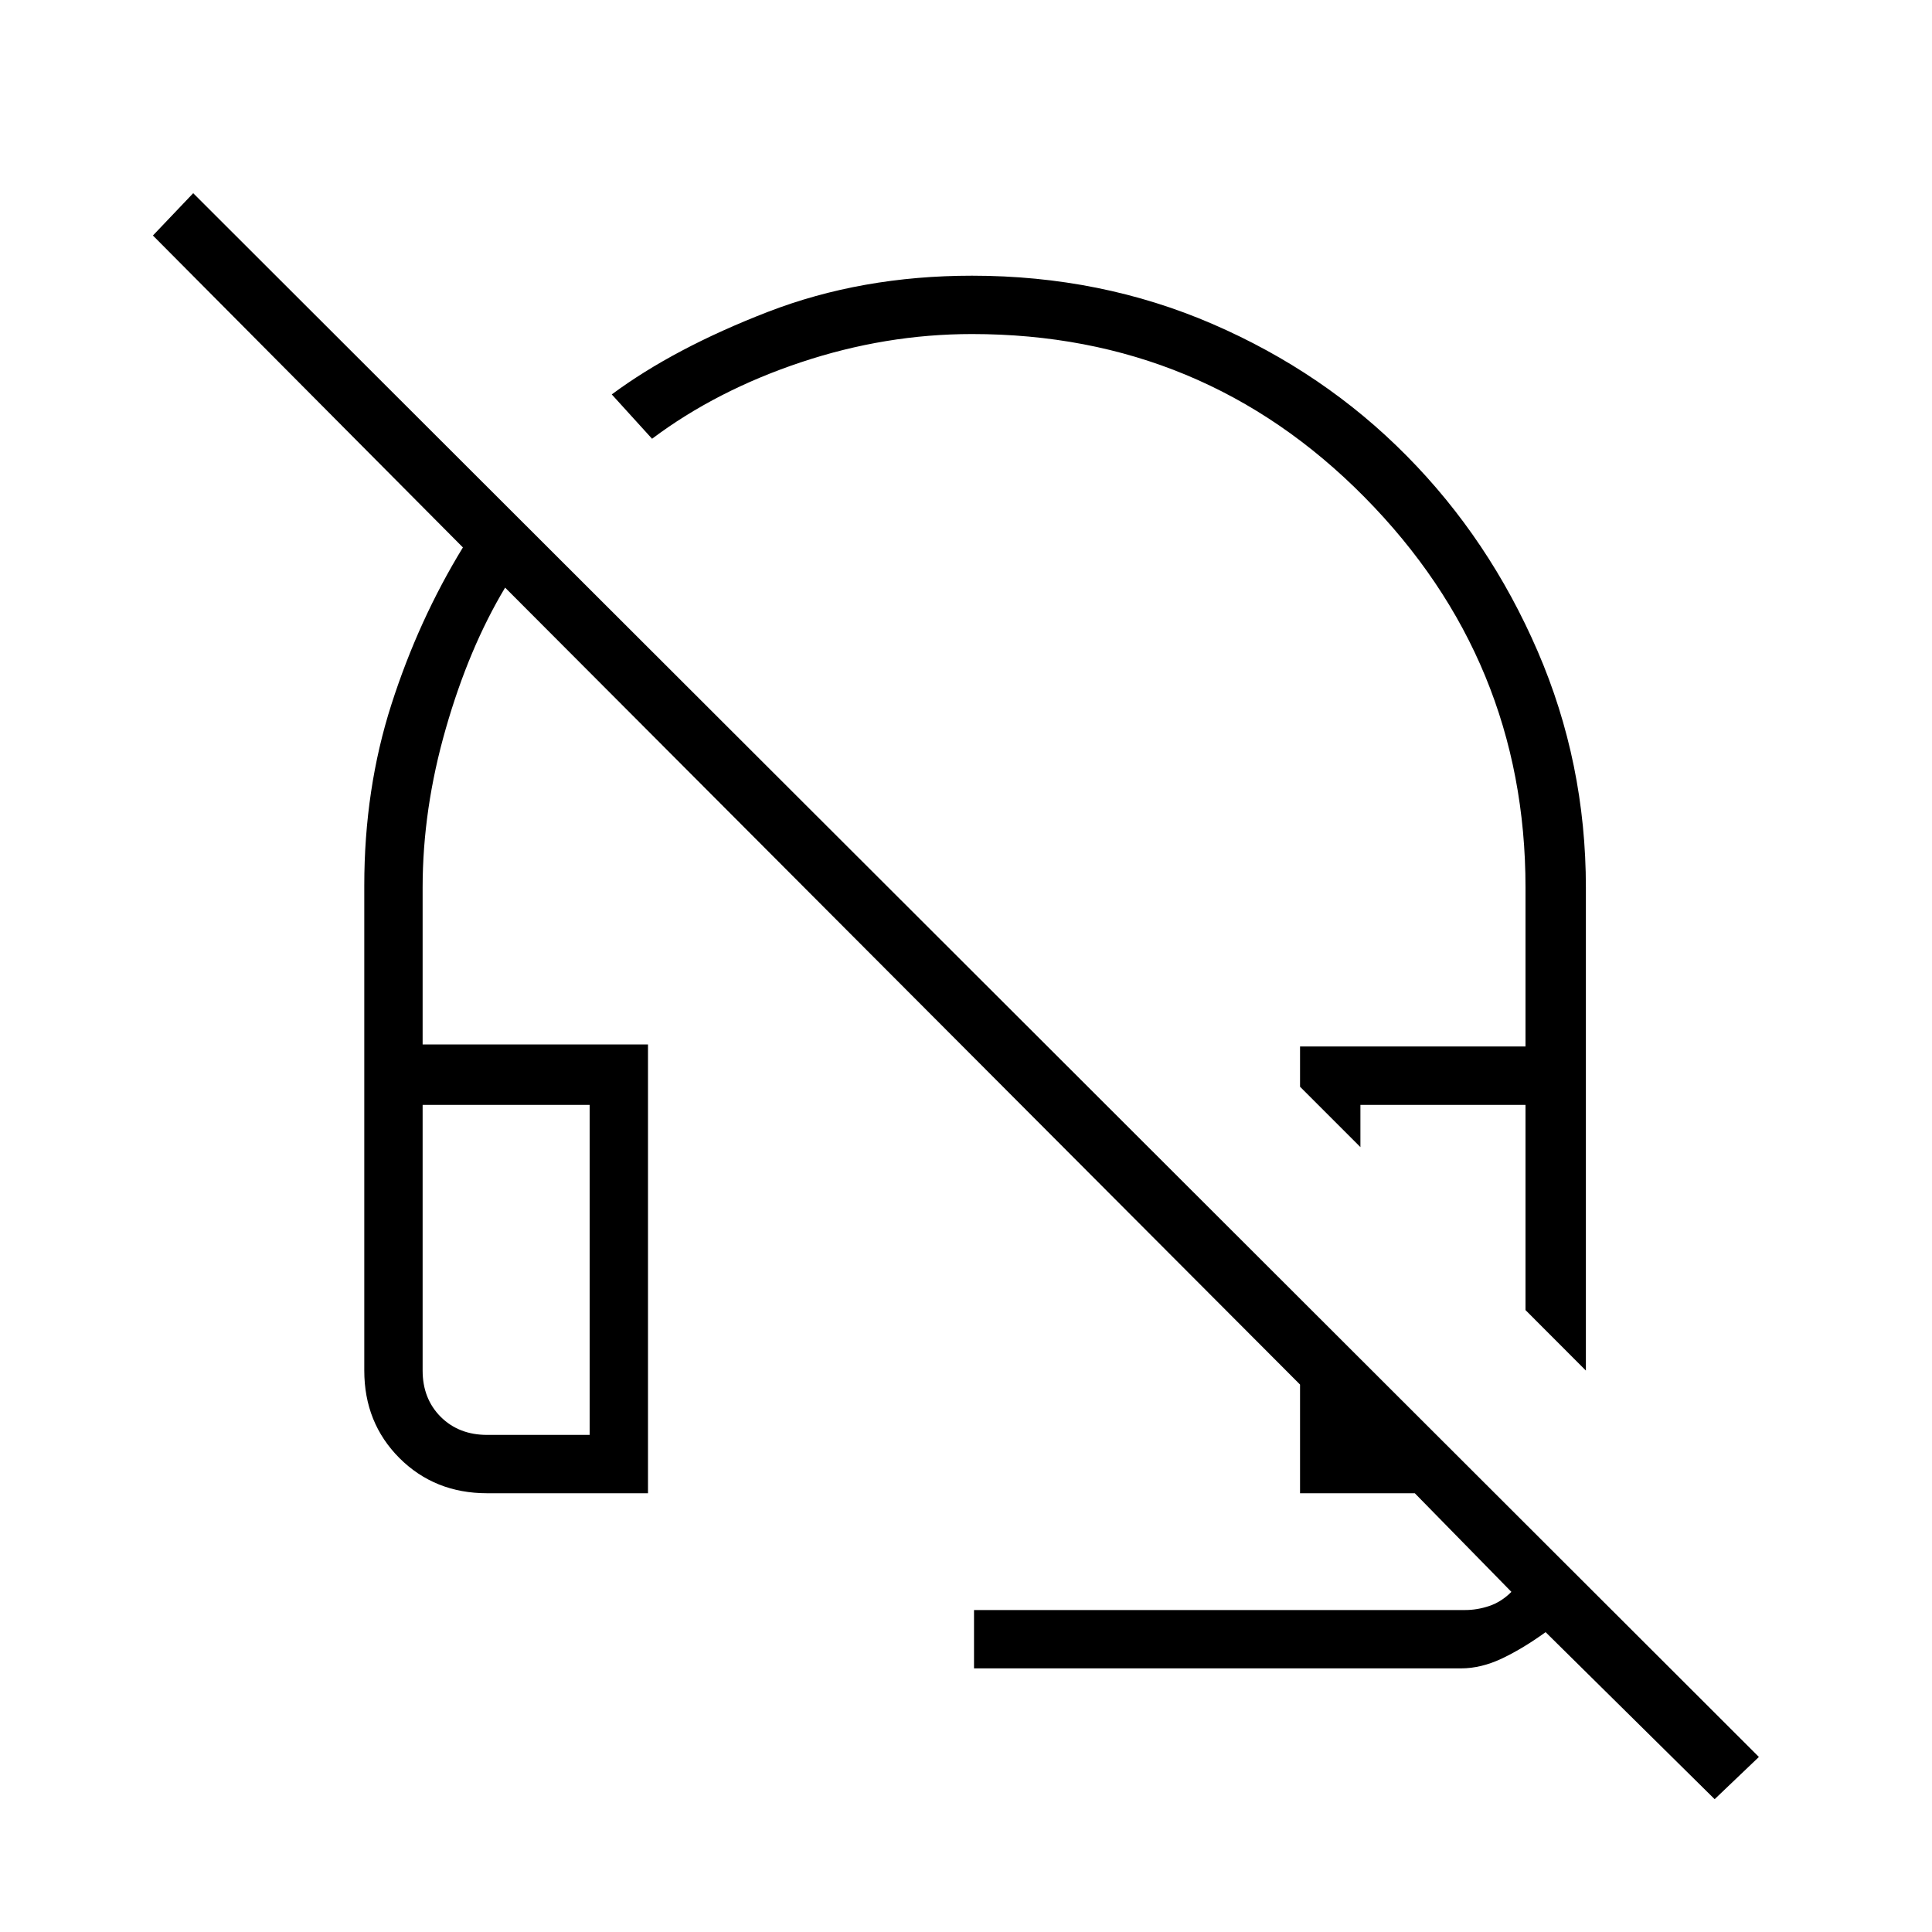 <svg xmlns="http://www.w3.org/2000/svg" height="20" width="20"><path d="m16.417 14.188-.625-.626v-2.124h-1.709v.437l-.625-.625v-.417h2.334V9.188q0-2.355-1.667-4.042-1.667-1.688-4.063-1.688-.895 0-1.77.292t-1.542.792l-.417-.459q.646-.479 1.615-.854t2.114-.375q1.334 0 2.49.5 1.156.5 2.01 1.365.855.864 1.355 2.021.5 1.156.5 2.448Zm1.333 4.437L16 16.896q-.229.166-.448.271-.219.104-.427.104h-5.042v-.604h5.084q.125 0 .25-.042t.229-.146l-1-1.021h-1.188v-1.125l-8.229-8.25q-.375.625-.614 1.459-.24.833-.24 1.646v1.624h2.333v4.646H5.042q-.542 0-.907-.364-.364-.365-.364-.906V9.167q0-1 .281-1.875t.74-1.625L1.583 2.438 2 2l16.208 16.188ZM5.042 14.854h1.062v-3.416H4.375v2.75q0 .291.187.479.188.187.48.187Zm10.75-1.292Zm-9.688 1.292H4.375h1.729Z"/></svg>